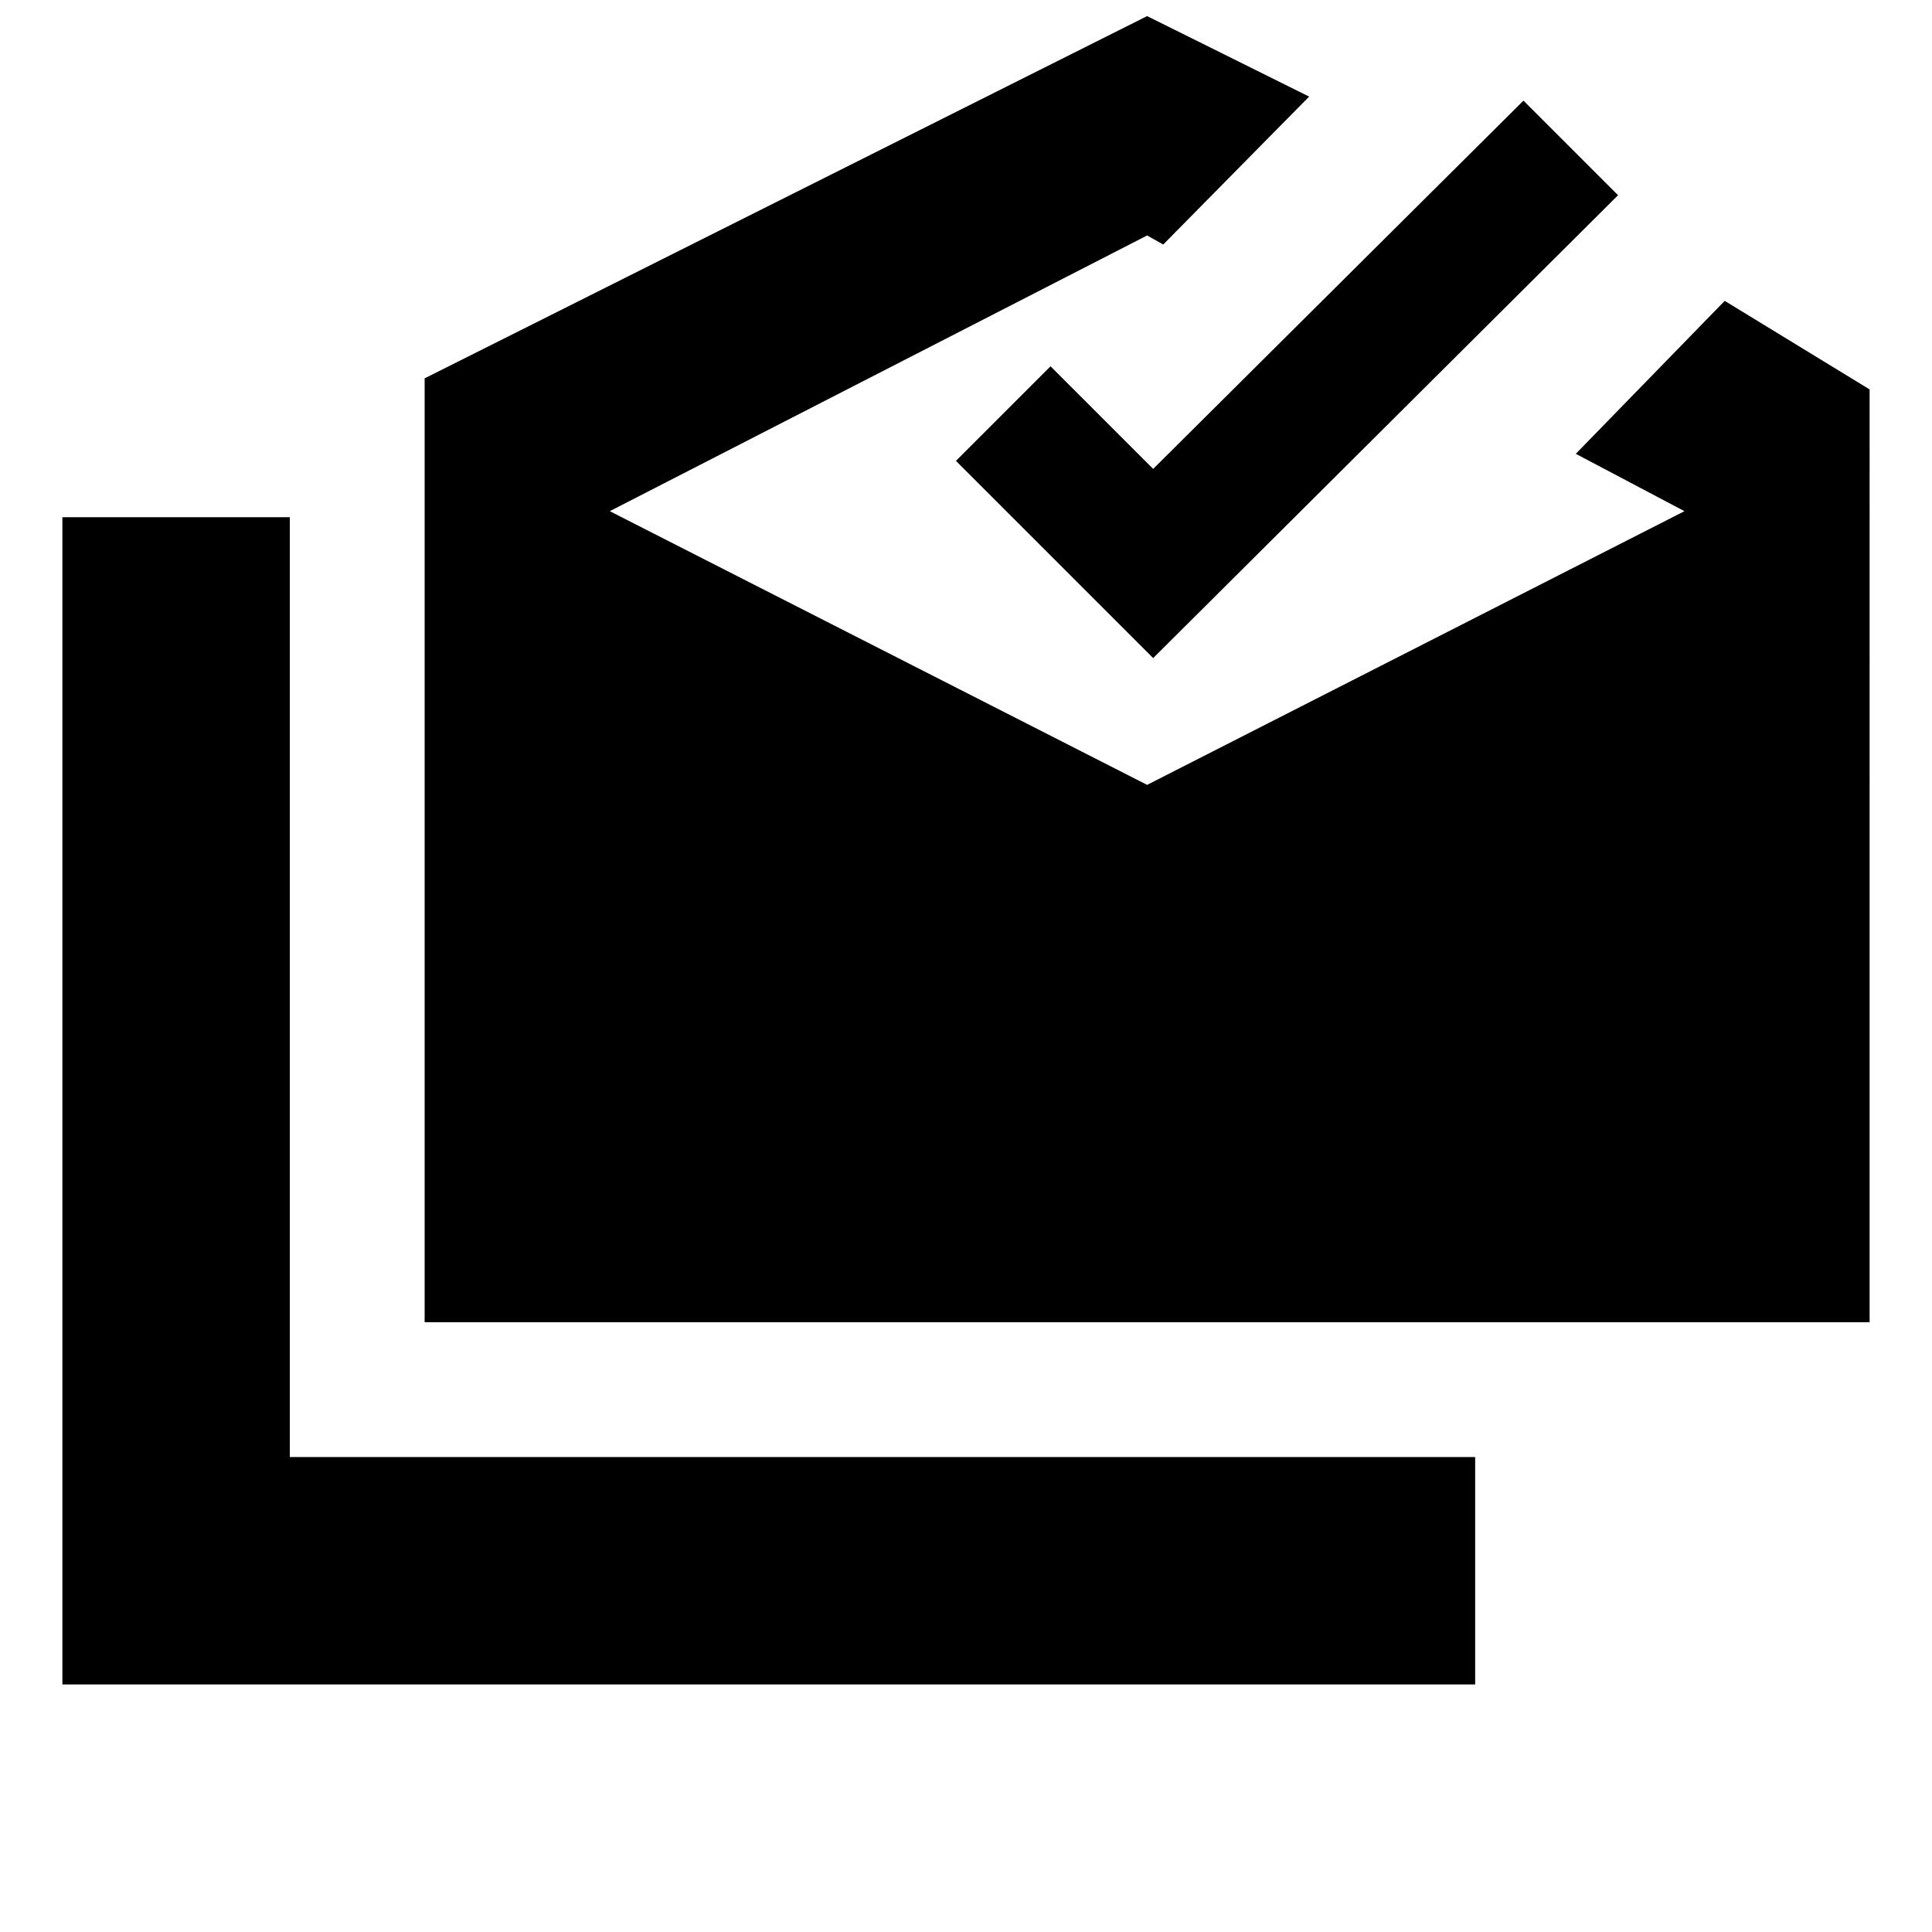 <svg xmlns="http://www.w3.org/2000/svg" height="20" viewBox="0 -960 960 960" width="20"><path d="M31-123v-580h113v467h589v113H31Zm180-180v-469l359-180 80.5 40-72.5 73.5-8-4.5-267 137 267 136 267-136-54-28.5 74-76 72 44V-303H211Zm362-330-98-98 47-47 51 51 184-183 47 47-231 230Z"/></svg>